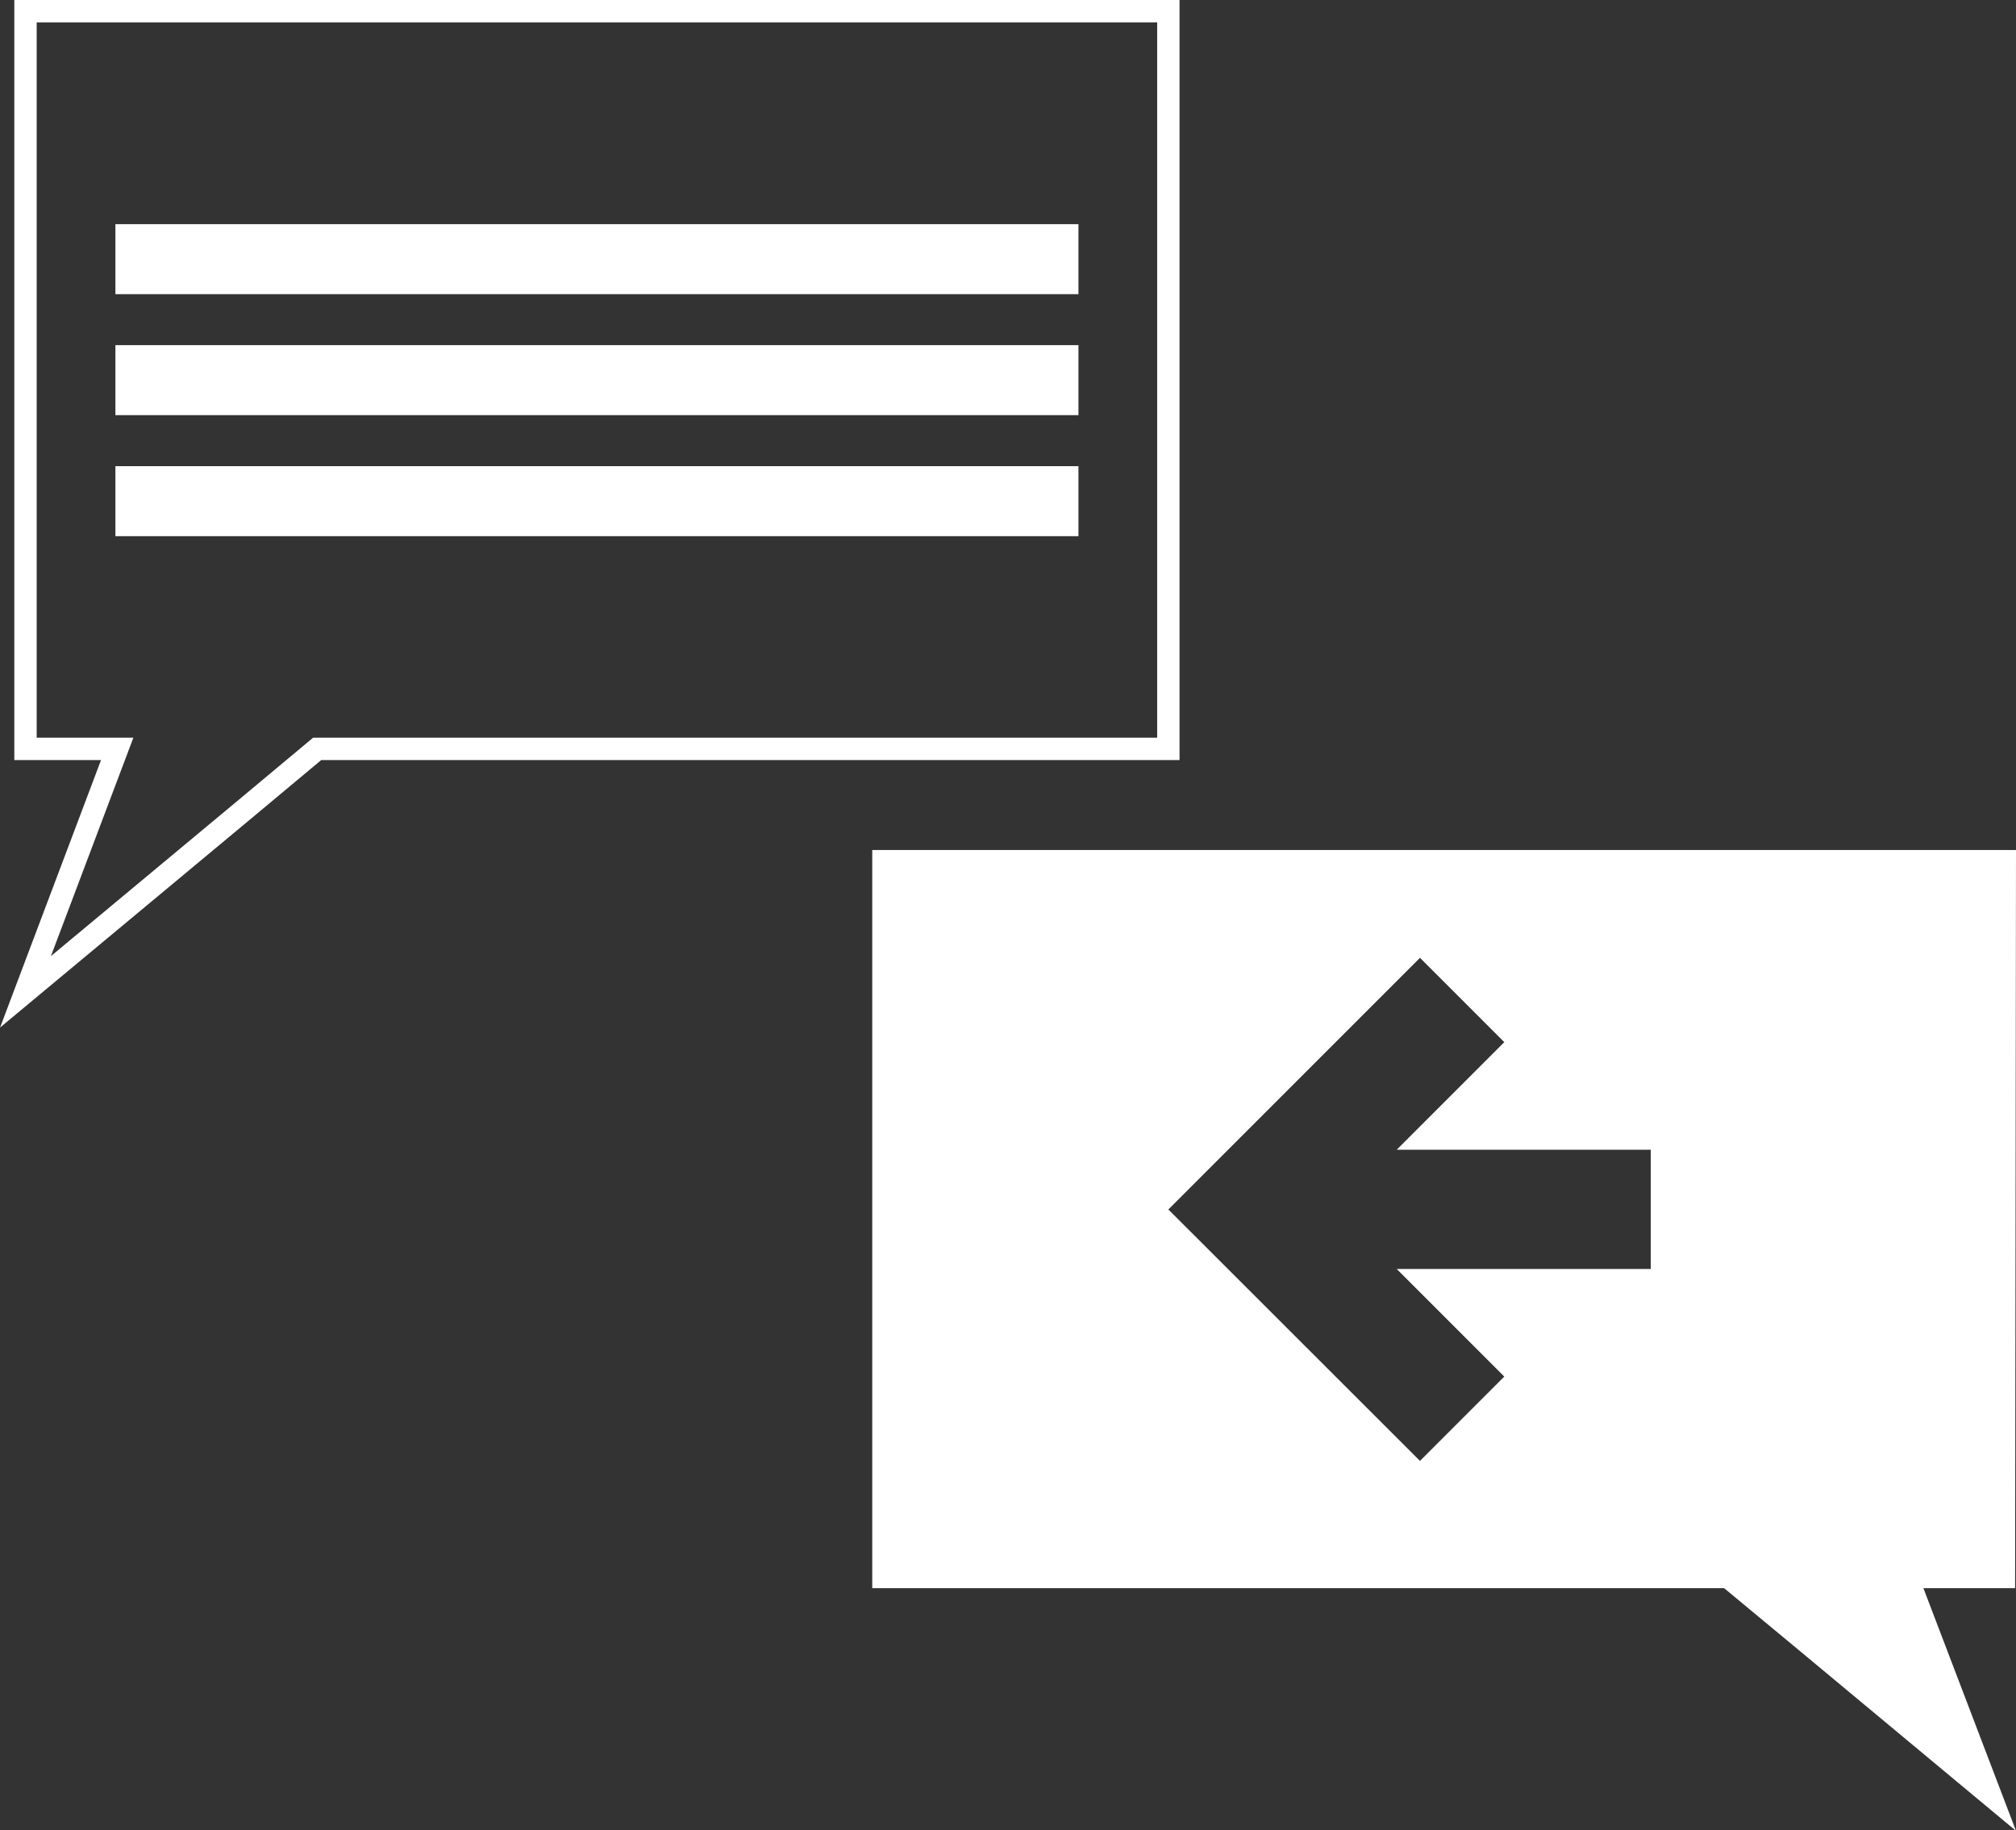 <svg xmlns="http://www.w3.org/2000/svg" viewBox="0 0 90.14 81.82"><rect x="0" y="0" width="90.14" height="81.82" fill="#333333" stroke="none"/><defs><style>.cls-1{fill:none;stroke:#fff;stroke-miterlimit:10;}.cls-2{fill:#fff;}</style></defs><g id="Camada_2" data-name="Camada 2"><g id="Tela18"><path class="cls-1" d="M1.14,33.48h4.1L1.14,44.34l9.71-8.08,3.33-2.78H52.24V.5H1.14ZM5.66,21.34H47.72v2.13H5.66Zm0-5.41H47.72v2.13H5.66Zm0-5.41H47.72v2.13H5.66Z"/><rect class="cls-2" x="5.66" y="21.34" width="42.05" height="2.13"/><rect class="cls-2" x="5.66" y="15.93" width="42.05" height="2.13"/><rect class="cls-2" x="5.66" y="10.52" width="42.05" height="2.13"/><path class="cls-2" d="M90.14,38H39V71H77.09l3.34,2.77,9.71,8.08L86,71h4.1ZM67.26,61.54l-3.77,3.77L52.24,54.07,63.49,42.82l3.77,3.77L62.45,51.4H73.81v5.33H62.45Z"/></g></g></svg>